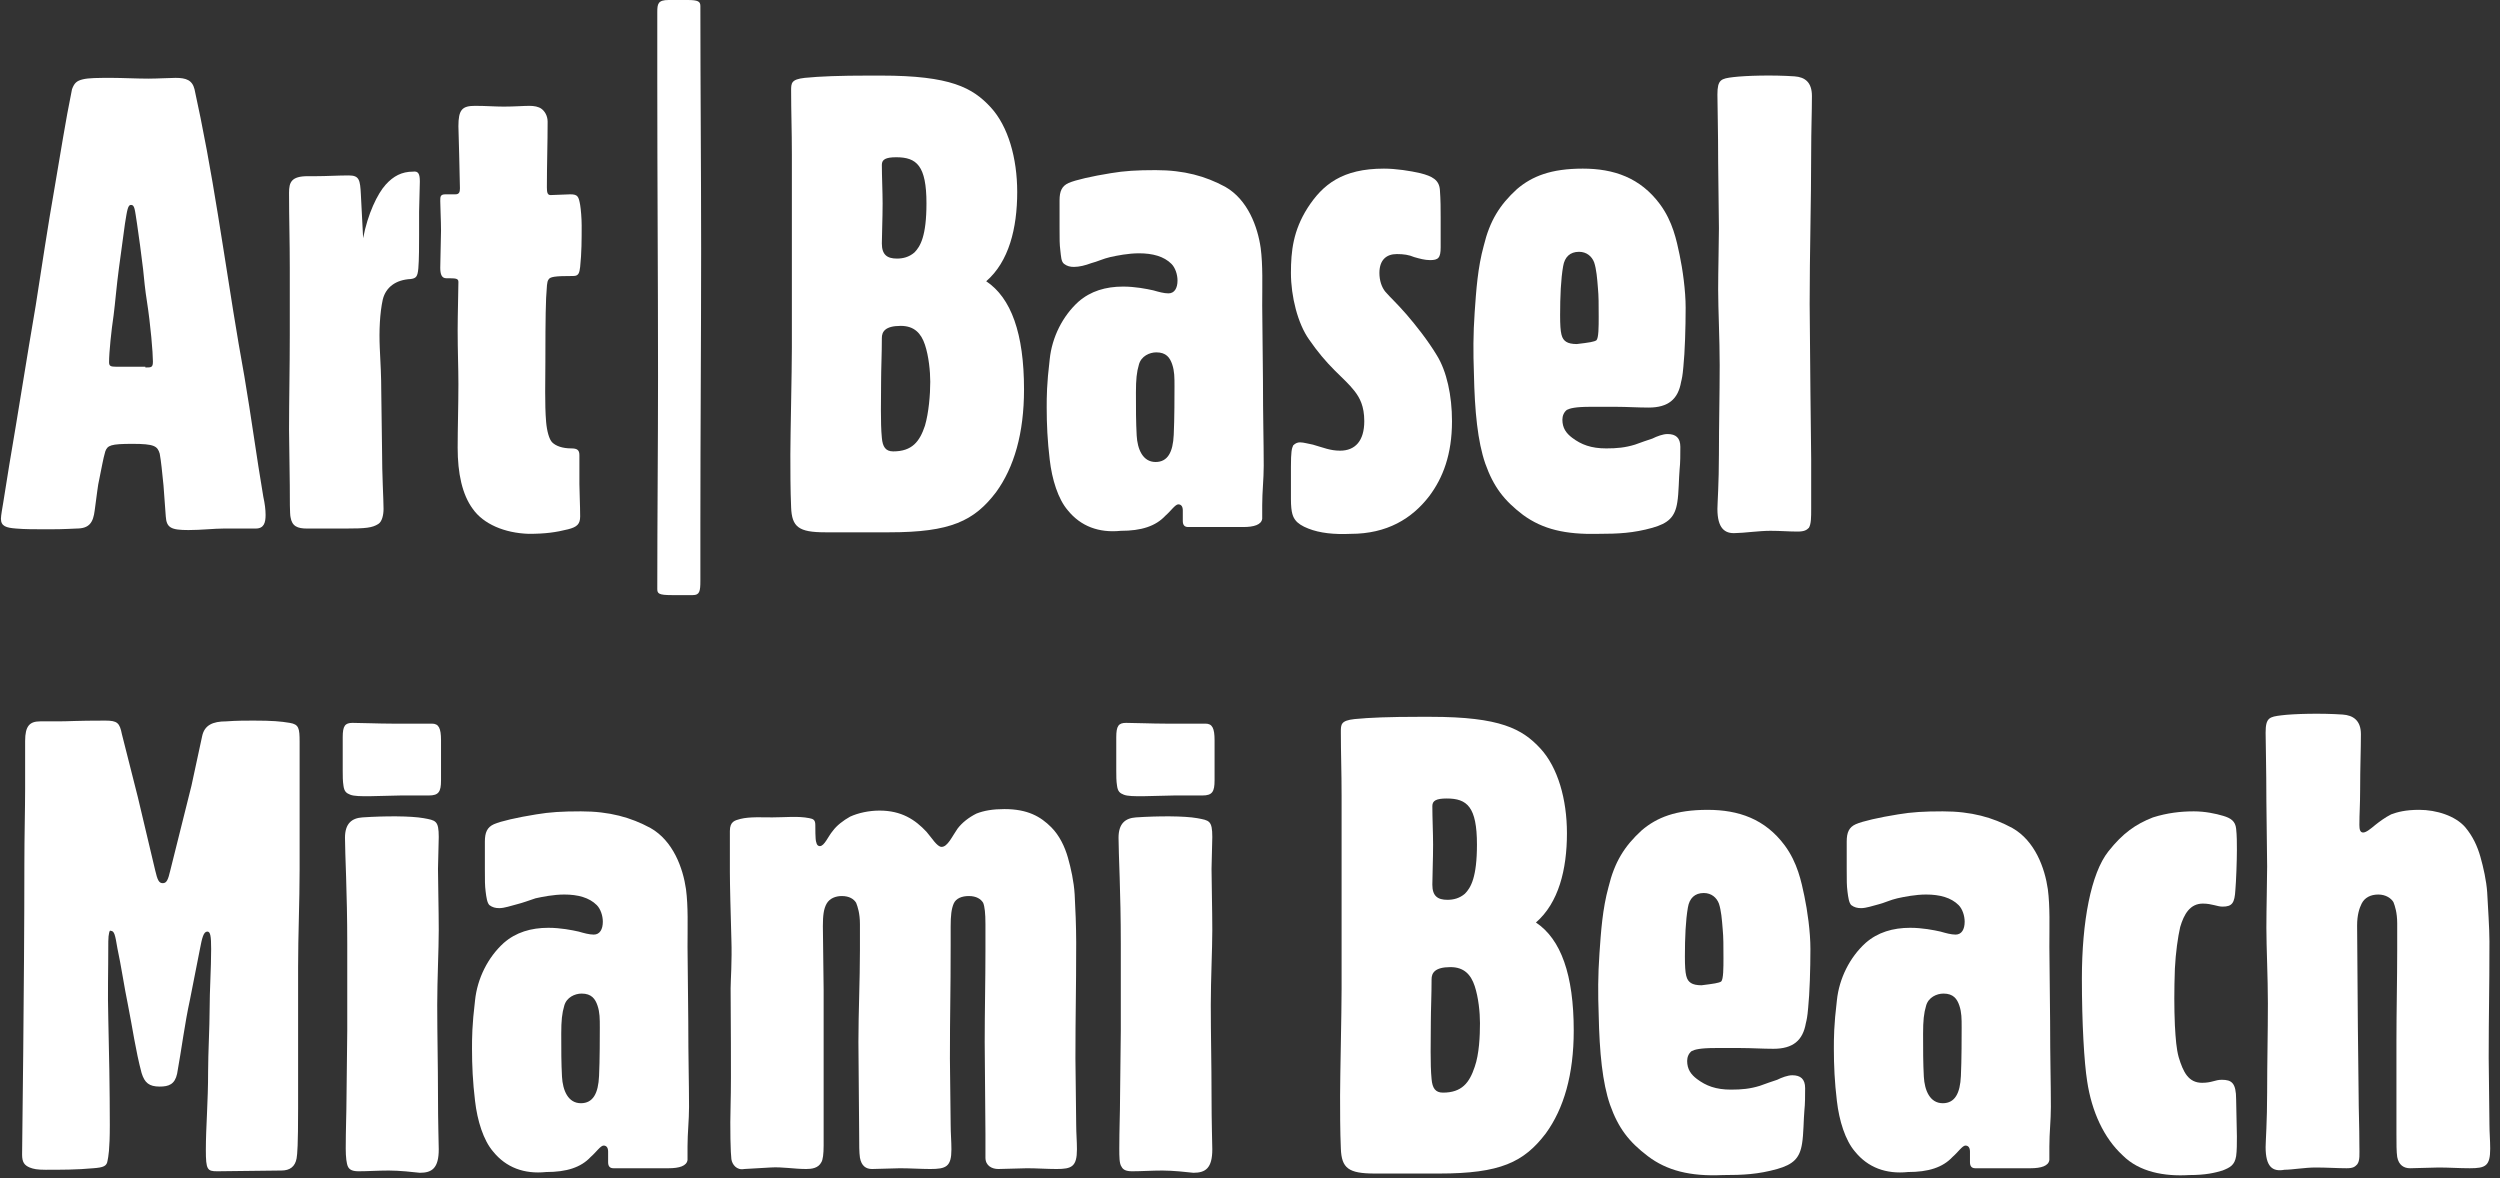 <svg width="174" height="82" viewBox="0 0 174 82" fill="none" xmlns="http://www.w3.org/2000/svg">
<rect x="0" y="0" width="174" height="82" fill="#333333" stroke="none"/>
<path d="M11.538 35.944L11.38 33.787C11.275 32.787 11.222 32.155 11.117 31.576C10.959 31.05 10.748 30.892 9.222 30.892C7.696 30.892 7.486 30.997 7.328 31.418C7.17 31.945 7.065 32.629 6.907 33.366C6.801 33.787 6.749 34.418 6.591 35.523C6.486 36.365 6.222 36.786 5.328 36.786C5.17 36.786 4.538 36.839 3.433 36.839C2.433 36.839 1.696 36.839 1.118 36.786C0.433 36.734 0.065 36.629 0.065 36.102C0.065 35.892 0.17 35.313 0.223 34.997L0.644 32.366C1.275 28.682 1.854 24.945 2.486 21.261C2.907 18.577 3.328 15.735 3.802 13.051C4.223 10.63 4.538 8.525 5.012 6.209C5.17 5.788 5.328 5.63 5.749 5.525C6.17 5.42 6.801 5.42 7.801 5.42C8.486 5.42 9.538 5.473 10.328 5.473C10.959 5.473 11.801 5.42 12.222 5.42C12.959 5.42 13.38 5.578 13.538 6.209L13.959 8.209C15.169 14.156 15.906 20.156 17.011 26.208C17.485 28.997 17.853 31.787 18.327 34.576C18.432 35.05 18.485 35.471 18.485 35.839C18.485 36.365 18.38 36.786 17.801 36.786H15.59C14.906 36.786 14.011 36.892 13.117 36.892C11.906 36.892 11.591 36.734 11.538 35.944ZM10.117 25.577C10.538 25.577 10.643 25.577 10.643 25.156C10.643 24.577 10.485 22.629 10.222 20.945C10.117 20.314 10.012 19.314 9.959 18.735C9.854 17.84 9.643 16.261 9.538 15.577C9.38 14.577 9.38 14.261 9.117 14.261C8.907 14.261 8.854 14.577 8.696 15.577L8.275 18.682C8.117 19.84 8.012 21.156 7.907 21.945C7.749 22.998 7.591 24.524 7.591 25.208C7.591 25.471 7.696 25.524 8.064 25.524H10.117V25.577Z" fill="white"/>
<path d="M29.221 12.63L29.169 14.736V16.367C29.169 16.999 29.169 18.104 29.116 18.683C29.064 19.262 28.958 19.367 28.59 19.42C27.537 19.472 26.853 19.998 26.643 20.84C26.432 21.788 26.38 23.051 26.432 24.209C26.485 25.261 26.537 26.209 26.537 27.314L26.59 31.261C26.59 33.156 26.695 34.734 26.695 35.419C26.695 35.84 26.59 36.313 26.327 36.471C25.906 36.734 25.485 36.787 24.011 36.787H21.38C20.696 36.787 20.327 36.629 20.222 35.998C20.169 35.787 20.169 34.734 20.169 33.787L20.117 29.893C20.117 27.998 20.169 25.524 20.169 23.314V18.63C20.169 16.735 20.117 15.262 20.117 13.42C20.117 12.683 20.275 12.262 21.432 12.262H22.011C22.695 12.262 23.538 12.21 24.274 12.21C25.011 12.21 25.064 12.525 25.116 13.525L25.274 16.578C25.59 14.893 26.274 13.473 26.853 12.841C27.379 12.262 27.958 11.946 28.748 11.946C29.116 11.894 29.221 12.104 29.221 12.63Z" fill="white"/>
<path d="M32.905 35.418C32.168 34.418 31.853 32.945 31.853 31.155C31.853 29.84 31.905 28.208 31.905 26.735C31.905 25.577 31.853 24.471 31.853 22.998C31.853 21.893 31.905 20.156 31.905 19.63C31.905 19.419 31.8 19.366 31.274 19.366H31.063C30.747 19.366 30.642 19.103 30.642 18.63L30.695 16.051C30.695 15.314 30.642 14.419 30.642 13.998C30.642 13.683 30.642 13.525 31.011 13.525H31.695C31.958 13.525 32.011 13.367 32.011 13.104L31.958 10.735L31.905 8.788C31.905 7.63 32.168 7.367 33.063 7.367C33.852 7.367 34.431 7.42 35.063 7.42C35.8 7.42 36.431 7.367 36.852 7.367C37.168 7.367 37.484 7.42 37.694 7.578C37.905 7.736 38.115 8.051 38.115 8.472C38.115 9.946 38.063 11.42 38.063 13.051C38.063 13.419 38.115 13.577 38.326 13.577L39.694 13.525C40.221 13.525 40.273 13.683 40.379 14.261C40.431 14.577 40.484 15.209 40.484 15.682C40.484 16.682 40.484 17.577 40.379 18.577C40.326 18.998 40.273 19.209 39.905 19.209C38.589 19.209 38.273 19.261 38.168 19.472C38.063 19.63 38.063 19.893 38.01 20.735C37.958 21.787 37.958 24.471 37.958 25.208C37.958 26.419 37.905 28.155 38.01 29.366C38.063 29.997 38.221 30.576 38.431 30.787C38.694 31.05 39.168 31.208 39.747 31.208C40.168 31.208 40.326 31.313 40.326 31.681V33.681C40.326 34.208 40.379 35.155 40.379 35.944C40.379 36.471 40.168 36.681 39.536 36.839C38.694 37.05 37.958 37.155 36.8 37.155C35.116 37.102 33.642 36.471 32.905 35.418Z" fill="white"/>
<path d="M45.747 40.998C45.747 36.103 45.799 31.209 45.799 26.209C45.799 19.315 45.747 12.526 45.747 5.631V0.842C45.747 0.263 45.799 0 46.536 0H47.852C48.589 0 48.746 0.105 48.746 0.421C48.746 6.052 48.799 11.736 48.799 17.315C48.799 23.735 48.746 30.104 48.746 36.524V40.419C48.746 41.156 48.694 41.419 48.22 41.419H46.747C45.852 41.419 45.747 41.313 45.747 40.998Z" fill="white"/>
<path d="M71.272 27.102C71.272 30.154 70.587 32.522 69.324 34.259C67.798 36.259 66.166 37.048 61.904 37.048H57.43C55.588 37.048 55.114 36.68 55.062 35.312C55.009 34.101 55.009 32.68 55.009 31.628C55.009 30.312 55.114 25.891 55.114 24.207V17.049C55.114 14.944 55.114 11.997 55.114 10.734C55.114 9.103 55.062 7.787 55.062 6.313C55.062 5.787 55.062 5.524 56.009 5.419C57.062 5.313 58.483 5.261 60.483 5.261H61.325C66.166 5.261 67.693 6.103 68.956 7.471C70.166 8.787 70.798 10.997 70.798 13.366C70.798 15.892 70.219 18.207 68.64 19.576C70.377 20.733 71.272 23.207 71.272 27.102ZM64.746 26.575C64.746 25.838 64.64 24.786 64.377 23.997C64.114 23.207 63.64 22.681 62.693 22.681C61.588 22.681 61.377 23.102 61.377 23.523C61.377 24.575 61.325 25.733 61.325 26.47C61.325 27.786 61.272 29.417 61.377 30.47C61.43 31.101 61.641 31.417 62.167 31.417C63.482 31.417 64.009 30.733 64.377 29.628C64.64 28.733 64.746 27.47 64.746 26.575ZM61.43 14.155C61.43 15.207 61.377 16.365 61.377 16.944C61.377 17.734 61.746 17.997 62.43 17.997C62.851 17.997 63.272 17.892 63.64 17.576C64.061 17.155 64.482 16.418 64.482 14.155C64.482 11.524 63.798 10.945 62.377 10.945C61.641 10.945 61.377 11.102 61.377 11.471C61.377 12.26 61.43 13.366 61.43 14.155Z" fill="white"/>
<path d="M74.324 35.524C73.64 34.734 73.219 33.366 73.061 31.997C72.903 30.682 72.85 29.524 72.85 28.366C72.85 27.629 72.85 26.735 73.061 24.998C73.219 23.472 73.956 21.998 75.061 20.998C75.903 20.261 76.955 19.946 78.166 19.946C79.008 19.946 79.797 20.104 80.271 20.209C80.639 20.314 81.008 20.419 81.323 20.419C81.745 20.419 81.955 20.051 81.955 19.525C81.955 19.104 81.797 18.63 81.534 18.367C81.008 17.84 80.218 17.63 79.271 17.63C78.534 17.63 77.745 17.788 77.271 17.893C76.797 17.998 76.376 18.209 75.955 18.314C75.534 18.472 75.113 18.577 74.745 18.577C74.482 18.577 74.271 18.525 74.061 18.367C73.85 18.209 73.85 17.84 73.798 17.419C73.745 16.998 73.745 16.683 73.745 15.841V13.946C73.745 13.314 73.903 12.946 74.376 12.736C74.85 12.525 76.008 12.262 77.324 12.051C78.271 11.893 79.113 11.841 80.429 11.841C82.429 11.841 83.902 12.262 85.271 12.999C86.85 13.893 87.534 15.788 87.744 17.262C87.902 18.472 87.85 19.84 87.85 21.261L87.902 26.471C87.902 29.103 87.955 30.682 87.955 32.419C87.955 33.366 87.85 34.208 87.85 35.155V36.102C87.797 36.524 87.27 36.681 86.534 36.681H84.534C84.271 36.681 83.218 36.681 82.692 36.681C82.429 36.681 82.323 36.524 82.323 36.26V35.524C82.323 35.261 82.218 35.103 82.008 35.103C81.797 35.103 81.481 35.576 81.113 35.892C80.429 36.629 79.429 36.945 78.008 36.945C76.482 37.102 75.219 36.629 74.324 35.524ZM81.692 30.261C81.745 29.208 81.745 27.419 81.745 26.893C81.745 26.261 81.745 25.84 81.587 25.366C81.429 24.893 81.166 24.524 80.481 24.524C80.008 24.524 79.429 24.787 79.271 25.366C79.113 25.893 79.061 26.419 79.061 27.314C79.061 28.471 79.061 29.366 79.113 30.313C79.166 31.261 79.534 32.155 80.429 32.155C81.271 32.155 81.639 31.471 81.692 30.261Z" fill="white"/>
<path d="M91.06 36.788C90.639 36.63 90.323 36.419 90.165 36.209C90.007 35.998 89.849 35.735 89.849 34.735V32.472C89.849 31.472 89.902 31.209 90.007 30.998C90.165 30.84 90.323 30.788 90.481 30.788C90.744 30.788 91.06 30.893 91.375 30.946C92.112 31.156 92.586 31.367 93.27 31.367C94.323 31.367 94.954 30.683 94.954 29.314C94.954 28.262 94.638 27.683 94.27 27.209C93.902 26.735 93.428 26.314 92.902 25.788C92.27 25.157 91.691 24.472 91.112 23.63C90.323 22.525 89.849 20.631 89.849 18.999C89.849 17.473 90.007 16.052 91.007 14.473C92.06 12.841 93.428 11.736 96.323 11.736C97.165 11.736 98.165 11.894 98.849 12.052C99.691 12.263 100.164 12.526 100.217 13.21C100.27 13.947 100.27 14.526 100.27 15.157V17.21C100.27 17.947 100.112 18.104 99.533 18.104C99.165 18.104 98.796 17.999 98.428 17.894C98.059 17.736 97.691 17.683 97.217 17.683C96.48 17.683 96.007 18.104 96.007 18.999C96.007 19.525 96.165 19.999 96.428 20.315C96.796 20.736 97.165 21.052 97.901 21.894C98.533 22.63 99.375 23.683 100.007 24.736C100.691 25.841 101.059 27.525 101.059 29.314C101.059 31.63 100.428 33.261 99.48 34.525C98.27 36.103 96.533 37.156 94.007 37.156C92.849 37.209 91.849 37.103 91.06 36.788Z" fill="white"/>
<path d="M106.006 35.84C104.69 34.84 103.953 33.893 103.374 32.261C102.848 30.735 102.637 28.63 102.585 25.999C102.532 24.525 102.532 23.262 102.637 21.736C102.743 20.209 102.848 18.631 103.269 17.104C103.69 15.368 104.374 14.262 105.585 13.157C106.637 12.263 107.953 11.736 110.163 11.736C112.321 11.736 114.163 12.368 115.531 14.21C116.426 15.42 116.689 16.736 116.9 17.736C117.11 18.736 117.321 20.209 117.321 21.42C117.321 22.788 117.268 24.525 117.163 25.525C117.11 26.157 117.058 26.367 117.005 26.578C116.795 27.788 116.11 28.367 114.742 28.367C114.005 28.367 113.216 28.314 112.479 28.314H110.69C109.637 28.314 109.269 28.42 109.058 28.525C108.848 28.683 108.742 28.946 108.742 29.209C108.742 29.788 109.006 30.156 109.427 30.472C110.058 30.946 110.742 31.209 111.795 31.209C112.532 31.209 113.111 31.156 113.795 30.946C114.216 30.788 114.689 30.63 115.005 30.525C115.321 30.367 115.742 30.209 116.058 30.209C116.637 30.209 116.952 30.472 116.952 31.104C116.952 31.63 116.952 32.209 116.9 32.682C116.847 33.261 116.847 34.314 116.742 34.946C116.584 35.998 116.11 36.419 115.005 36.735C113.689 37.103 112.637 37.156 111.216 37.156C108.953 37.209 107.374 36.84 106.006 35.84ZM111.111 23.683C111.269 23.525 111.269 22.736 111.269 22.052C111.269 21.209 111.269 20.578 111.216 20.052C111.163 19.367 111.111 18.736 110.953 18.262C110.795 17.841 110.426 17.526 109.9 17.526C109.269 17.526 108.9 17.894 108.795 18.525C108.637 19.42 108.584 20.631 108.584 21.946C108.584 23.262 108.69 23.578 109.006 23.788C109.163 23.893 109.427 23.946 109.742 23.946C110.637 23.841 110.953 23.788 111.111 23.683Z" fill="white"/>
<path d="M119.532 35.418C119.532 35.049 119.637 33.628 119.637 31.628C119.637 29.523 119.69 27.523 119.69 25.418C119.69 23.576 119.584 21.524 119.584 20.155C119.584 18.84 119.637 16.787 119.637 15.893L119.584 11.314C119.584 9.103 119.532 7.261 119.532 6.577C119.532 5.525 119.795 5.472 120.637 5.367C121.532 5.262 123.374 5.209 124.9 5.314C125.637 5.367 126.11 5.735 126.11 6.683C126.11 7.788 126.058 9.051 126.058 10.577C126.058 14.156 125.952 17.577 125.952 21.155L126.005 27.208C126.005 28.26 126.058 30.786 126.058 31.944V35.418C126.058 35.997 126.058 36.47 125.9 36.733C125.742 36.891 125.584 36.997 125.11 36.997C124.479 36.997 123.952 36.944 123.216 36.944C122.426 36.944 121.321 37.102 120.795 37.102C120.058 37.154 119.532 36.786 119.532 35.418Z" fill="white"/>
<path d="M7.538 65.522C7.538 67.838 7.485 68.943 7.538 70.942C7.591 72.942 7.643 75.995 7.643 78.311C7.643 80.047 7.538 80.521 7.485 80.784C7.433 81.153 7.222 81.258 6.486 81.31C5.38 81.416 4.222 81.416 3.17 81.416C2.591 81.416 2.328 81.363 2.065 81.258C1.696 81.1 1.538 80.889 1.538 80.363C1.538 79.995 1.696 68.469 1.696 60.154C1.696 58.154 1.749 56.312 1.749 54.891V51.575C1.749 50.523 2.065 50.207 2.802 50.207H4.065C4.801 50.207 5.275 50.154 7.328 50.154C8.17 50.154 8.328 50.312 8.485 51.102L9.591 55.47L10.801 60.575C10.959 61.259 11.064 61.469 11.327 61.469C11.591 61.469 11.696 61.259 11.854 60.575L13.327 54.68L14.064 51.26C14.222 50.47 14.801 50.207 15.748 50.207C16.432 50.154 17.169 50.154 17.643 50.154C18.959 50.154 19.537 50.207 20.169 50.312C20.8 50.417 20.853 50.681 20.853 51.628V60.522C20.853 62.785 20.748 65.048 20.748 67.311V77.153C20.748 79.731 20.695 80.31 20.643 80.626C20.537 81.205 20.169 81.468 19.59 81.468L15.117 81.521C14.432 81.521 14.327 81.416 14.327 80.047C14.327 78.416 14.485 76.784 14.485 74.521C14.485 73.311 14.59 71.469 14.59 70.258C14.59 68.943 14.696 67.416 14.696 66.048C14.696 65.153 14.643 64.838 14.432 64.838C14.169 64.838 14.064 65.259 13.906 66.101L13.222 69.574C12.854 71.258 12.643 72.995 12.327 74.732C12.169 75.469 11.748 75.626 11.117 75.626C10.38 75.626 10.064 75.363 9.854 74.679C9.433 73.1 9.222 71.522 8.906 69.943C8.643 68.68 8.433 67.206 8.17 65.996C8.012 65.048 7.959 64.785 7.696 64.785C7.643 64.68 7.538 64.996 7.538 65.522Z" fill="white"/>
<path d="M24.379 55.312C24.116 55.207 23.958 55.102 23.905 54.681C23.853 54.365 23.853 53.996 23.853 53.628V51.312C23.853 50.523 24.011 50.312 24.537 50.312C25.169 50.312 26.326 50.365 27.274 50.365H29.589H30.063C30.537 50.365 30.695 50.681 30.695 51.523V54.312C30.695 55.102 30.537 55.365 29.852 55.365H27.905L25.695 55.417C25.116 55.417 24.642 55.417 24.379 55.312ZM27.063 81.469C26.326 81.469 25.59 81.521 24.958 81.521C24.537 81.521 24.326 81.416 24.221 81.205C24.116 80.995 24.063 80.521 24.063 79.942C24.063 78.627 24.116 77.364 24.116 76.469L24.169 71.732C24.169 70.732 24.169 66.575 24.169 65.68C24.169 62.101 24.011 59.417 24.011 58.312C24.011 57.312 24.484 56.944 25.221 56.891C26.8 56.786 28.589 56.786 29.484 56.944C30.326 57.102 30.537 57.102 30.537 58.259L30.484 60.47C30.484 61.259 30.537 63.364 30.537 64.733C30.537 66.101 30.431 68.154 30.431 69.943C30.431 72.048 30.484 74.101 30.484 76.206C30.484 78.206 30.537 79.574 30.537 79.995C30.537 81.311 30.063 81.626 29.221 81.626C28.747 81.574 27.8 81.469 27.063 81.469Z" fill="white"/>
<path d="M34.326 80.153C33.642 79.363 33.221 77.995 33.063 76.626C32.905 75.311 32.852 74.153 32.852 72.995C32.852 72.258 32.852 71.364 33.063 69.627C33.221 68.101 33.958 66.627 35.063 65.627C35.905 64.89 36.957 64.575 38.168 64.575C39.01 64.575 39.799 64.732 40.273 64.838C40.641 64.943 41.01 65.048 41.326 65.048C41.747 65.048 41.957 64.68 41.957 64.153C41.957 63.733 41.799 63.259 41.536 62.996C41.01 62.469 40.22 62.259 39.273 62.259C38.536 62.259 37.747 62.417 37.273 62.522C36.8 62.68 36.379 62.838 35.958 62.943C35.536 63.048 35.115 63.206 34.747 63.206C34.484 63.206 34.273 63.154 34.063 62.996C33.905 62.838 33.852 62.469 33.8 62.048C33.747 61.627 33.747 61.312 33.747 60.469V58.575C33.747 57.943 33.905 57.575 34.379 57.364C34.852 57.154 36.01 56.891 37.326 56.68C38.273 56.522 39.115 56.47 40.431 56.47C42.431 56.47 43.904 56.891 45.273 57.628C46.852 58.522 47.536 60.417 47.746 61.891C47.904 63.101 47.852 64.469 47.852 65.89L47.904 71.1C47.904 73.732 47.957 75.311 47.957 77.047C47.957 77.995 47.852 78.837 47.852 79.784V80.731C47.799 81.153 47.273 81.31 46.536 81.31H44.536C44.273 81.31 43.22 81.31 42.694 81.31C42.431 81.31 42.325 81.153 42.325 80.889V80.153C42.325 79.889 42.22 79.731 42.01 79.731C41.799 79.731 41.483 80.205 41.115 80.521C40.431 81.258 39.431 81.573 38.01 81.573C36.484 81.731 35.221 81.258 34.326 80.153ZM41.694 74.89C41.747 73.837 41.747 72.048 41.747 71.522C41.747 70.89 41.747 70.469 41.589 69.995C41.431 69.522 41.168 69.153 40.483 69.153C40.01 69.153 39.431 69.416 39.273 69.995C39.115 70.522 39.063 71.048 39.063 71.942C39.063 73.1 39.063 73.995 39.115 74.942C39.168 75.89 39.536 76.784 40.431 76.784C41.273 76.784 41.641 76.1 41.694 74.89Z" fill="white"/>
<path d="M50.904 80.678C50.852 80.31 50.799 78.573 50.851 76.837C50.904 74.995 50.851 70.205 50.851 68.784C50.851 68.258 50.957 66.89 50.904 65.364C50.852 63.522 50.799 61.574 50.799 60.68V57.838C50.799 57.154 51.167 57.101 51.536 56.996C52.167 56.838 53.062 56.89 53.746 56.89C54.641 56.89 55.535 56.785 56.325 56.943C56.588 56.996 56.746 57.048 56.746 57.417C56.746 57.627 56.746 58.417 56.798 58.575C56.851 58.838 56.956 58.89 57.062 58.89C57.377 58.89 57.641 58.206 57.956 57.838C58.219 57.469 58.693 57.101 59.167 56.838C59.746 56.575 60.483 56.417 61.219 56.417C62.745 56.417 63.693 57.048 64.482 57.89C64.851 58.311 65.219 58.943 65.535 58.943C65.956 58.943 66.272 58.206 66.64 57.68C66.956 57.259 67.429 56.89 67.956 56.627C68.482 56.417 69.114 56.312 69.903 56.312C71.534 56.312 72.429 56.838 73.166 57.575C73.745 58.154 74.113 58.943 74.324 59.68C74.534 60.416 74.745 61.364 74.797 62.258C74.85 63.153 74.903 64.574 74.903 65.574C74.903 69.206 74.85 70.363 74.85 73.679L74.903 78.258C74.903 78.889 74.955 79.415 74.955 79.994C74.955 81.205 74.587 81.363 73.534 81.363C72.85 81.363 72.166 81.31 71.482 81.31L69.482 81.363C69.061 81.363 68.587 81.152 68.587 80.573V78.942L68.535 72.521C68.535 70.469 68.587 68.206 68.587 66.153V64.311C68.587 63.574 68.535 63.101 68.429 62.837C68.272 62.574 67.956 62.364 67.429 62.364C66.956 62.364 66.535 62.522 66.377 62.89C66.219 63.258 66.166 63.732 66.166 64.469V65.732C66.166 69.311 66.114 70.311 66.114 73.679L66.166 78.258C66.166 78.889 66.219 79.415 66.219 79.994C66.219 81.205 65.851 81.363 64.745 81.363C64.114 81.363 63.324 81.31 62.64 81.31L60.693 81.363C60.272 81.363 59.956 81.152 59.851 80.573C59.798 80.205 59.798 79.679 59.798 78.942L59.746 72.521C59.746 70.469 59.851 68.258 59.851 66.153V64.311C59.851 63.574 59.693 63.101 59.588 62.837C59.43 62.574 59.114 62.364 58.588 62.364C58.167 62.364 57.746 62.522 57.535 62.89C57.325 63.258 57.272 63.732 57.272 64.469L57.325 68.89V72.679C57.325 73.784 57.325 76.468 57.325 79.731C57.325 80.31 57.272 80.731 57.167 80.889C56.956 81.31 56.483 81.363 56.114 81.363C55.272 81.363 54.43 81.205 53.641 81.257L51.799 81.363C51.273 81.468 50.957 81.047 50.904 80.678Z" fill="white"/>
<path d="M78.218 55.312C77.955 55.207 77.797 55.102 77.745 54.681C77.692 54.365 77.692 53.996 77.692 53.628V51.312C77.692 50.523 77.85 50.312 78.376 50.312C79.008 50.312 80.166 50.365 81.113 50.365H83.428H83.902C84.376 50.365 84.534 50.681 84.534 51.523V54.312C84.534 55.102 84.376 55.365 83.692 55.365H81.744L79.534 55.417C78.955 55.417 78.481 55.417 78.218 55.312ZM80.902 81.469C80.166 81.469 79.429 81.521 78.797 81.521C78.376 81.521 78.166 81.416 78.06 81.205C77.903 80.995 77.903 80.521 77.903 79.942C77.903 78.627 77.955 77.364 77.955 76.469L78.008 71.732C78.008 70.732 78.008 66.575 78.008 65.68C78.008 62.101 77.85 59.417 77.85 58.312C77.85 57.312 78.324 56.944 79.06 56.891C80.639 56.786 82.429 56.786 83.323 56.944C84.165 57.102 84.376 57.102 84.376 58.259L84.323 60.47C84.323 61.259 84.376 63.364 84.376 64.733C84.376 66.101 84.271 68.154 84.271 69.943C84.271 72.048 84.323 74.101 84.323 76.206C84.323 78.206 84.376 79.574 84.376 79.995C84.376 81.311 83.902 81.626 83.06 81.626C82.587 81.574 81.639 81.469 80.902 81.469Z" fill="white"/>
<path d="M109.532 71.731C109.532 74.784 108.848 77.152 107.585 78.889C106.059 80.889 104.427 81.678 100.164 81.678H95.691C93.849 81.678 93.375 81.31 93.323 79.942C93.27 78.731 93.27 77.31 93.27 76.257C93.27 74.942 93.375 70.521 93.375 68.837V61.679C93.375 59.574 93.375 56.627 93.375 55.364C93.375 53.733 93.323 52.417 93.323 50.943C93.323 50.417 93.323 50.154 94.27 50.048C95.323 49.943 96.744 49.891 98.743 49.891H99.586C104.427 49.891 105.954 50.733 107.217 52.101C108.427 53.417 109.059 55.627 109.059 57.995C109.059 60.522 108.48 62.837 106.901 64.206C108.638 65.363 109.532 67.837 109.532 71.731ZM103.006 71.205C103.006 70.468 102.901 69.416 102.638 68.626C102.375 67.837 101.901 67.311 100.954 67.311C99.849 67.311 99.638 67.732 99.638 68.153C99.638 69.205 99.586 70.363 99.586 71.1C99.586 72.416 99.533 74.047 99.638 75.1C99.691 75.731 99.901 76.047 100.428 76.047C101.743 76.047 102.27 75.363 102.638 74.258C102.954 73.363 103.006 72.1 103.006 71.205ZM99.743 58.785C99.743 59.837 99.691 60.995 99.691 61.574C99.691 62.364 100.059 62.627 100.743 62.627C101.164 62.627 101.585 62.522 101.954 62.206C102.375 61.785 102.796 61.048 102.796 58.785C102.796 56.153 102.112 55.575 100.691 55.575C99.954 55.575 99.691 55.732 99.691 56.101C99.691 56.89 99.743 58.048 99.743 58.785Z" fill="white"/>
<path d="M114.69 80.469C113.374 79.469 112.637 78.522 112.058 76.89C111.532 75.364 111.322 73.259 111.269 70.628C111.216 69.154 111.216 67.891 111.322 66.365C111.427 64.838 111.532 63.26 111.953 61.733C112.374 59.997 113.058 58.891 114.269 57.786C115.321 56.892 116.637 56.365 118.847 56.365C121.005 56.365 122.847 56.997 124.216 58.839C125.11 60.049 125.373 61.365 125.584 62.365C125.794 63.365 126.005 64.838 126.005 66.049C126.005 67.417 125.952 69.154 125.847 70.154C125.794 70.785 125.742 70.996 125.689 71.207C125.479 72.417 124.794 72.996 123.426 72.996C122.689 72.996 121.9 72.943 121.163 72.943H119.374C118.321 72.943 117.953 73.049 117.742 73.154C117.532 73.312 117.426 73.575 117.426 73.838C117.426 74.417 117.69 74.785 118.111 75.101C118.742 75.575 119.426 75.838 120.479 75.838C121.216 75.838 121.795 75.785 122.479 75.575C122.9 75.417 123.373 75.259 123.689 75.154C124.005 74.996 124.426 74.838 124.742 74.838C125.321 74.838 125.637 75.101 125.637 75.733C125.637 76.259 125.636 76.838 125.584 77.311C125.531 77.89 125.531 78.943 125.426 79.574C125.268 80.627 124.794 81.048 123.689 81.364C122.374 81.732 121.321 81.785 119.9 81.785C117.637 81.89 116.006 81.469 114.69 80.469ZM119.795 68.312C119.953 68.154 119.953 67.365 119.953 66.68C119.953 65.838 119.953 65.207 119.9 64.68C119.847 63.996 119.795 63.365 119.637 62.891C119.479 62.47 119.111 62.154 118.584 62.154C117.953 62.154 117.584 62.523 117.479 63.154C117.321 64.049 117.269 65.259 117.269 66.575C117.269 67.891 117.374 68.207 117.69 68.417C117.847 68.522 118.111 68.575 118.426 68.575C119.268 68.47 119.637 68.417 119.795 68.312Z" fill="white"/>
<path d="M129.11 80.153C128.426 79.363 128.005 77.995 127.847 76.626C127.689 75.311 127.637 74.153 127.637 72.995C127.637 72.258 127.637 71.364 127.847 69.627C128.005 68.101 128.742 66.627 129.847 65.627C130.689 64.89 131.742 64.575 132.952 64.575C133.794 64.575 134.584 64.732 135.057 64.838C135.426 64.943 135.794 65.048 136.11 65.048C136.531 65.048 136.741 64.68 136.741 64.153C136.741 63.733 136.583 63.259 136.32 62.996C135.794 62.469 135.005 62.259 134.057 62.259C133.32 62.259 132.531 62.417 132.057 62.522C131.584 62.627 131.163 62.838 130.742 62.943C130.321 63.048 129.9 63.206 129.531 63.206C129.268 63.206 129.058 63.154 128.847 62.996C128.689 62.838 128.637 62.469 128.584 62.048C128.531 61.627 128.531 61.312 128.531 60.469V58.575C128.531 57.943 128.689 57.575 129.163 57.364C129.636 57.154 130.794 56.891 132.11 56.68C133.057 56.522 133.899 56.47 135.215 56.47C137.215 56.47 138.689 56.891 140.057 57.628C141.636 58.522 142.32 60.417 142.53 61.891C142.688 63.101 142.636 64.469 142.636 65.89L142.688 71.1C142.688 73.732 142.741 75.311 142.741 77.047C142.741 77.995 142.636 78.837 142.636 79.784V80.731C142.583 81.153 142.057 81.31 141.32 81.31H139.32C139.057 81.31 138.004 81.31 137.478 81.31C137.215 81.31 137.11 81.153 137.11 80.889V80.153C137.11 79.889 137.004 79.731 136.794 79.731C136.583 79.731 136.268 80.205 135.899 80.521C135.215 81.258 134.215 81.573 132.794 81.573C131.268 81.731 130.005 81.258 129.11 80.153ZM136.478 74.89C136.531 73.837 136.531 72.048 136.531 71.522C136.531 70.89 136.531 70.469 136.373 69.995C136.215 69.522 135.952 69.153 135.268 69.153C134.794 69.153 134.215 69.416 134.057 69.995C133.899 70.522 133.847 71.048 133.847 71.942C133.847 73.1 133.847 73.995 133.899 74.942C133.952 75.89 134.32 76.784 135.215 76.784C136.057 76.784 136.426 76.1 136.478 74.89Z" fill="white"/>
<path d="M147.741 80.416C146.425 79.205 145.583 77.363 145.267 75.258C145.057 73.942 144.899 71.206 144.899 68.101C144.899 64.153 145.53 60.785 146.741 59.259C147.741 57.996 148.635 57.364 149.846 56.891C150.846 56.575 151.793 56.47 152.688 56.47C153.477 56.47 154.214 56.628 154.74 56.785C155.267 56.943 155.582 57.154 155.635 57.68C155.688 58.154 155.688 58.68 155.688 59.154C155.688 59.891 155.635 61.364 155.582 61.943C155.53 62.838 155.372 63.101 154.688 63.101C154.319 63.101 153.951 62.89 153.319 62.89C152.425 62.89 152.004 63.627 151.741 64.522C151.583 65.206 151.425 66.311 151.372 67.416C151.319 68.943 151.319 70.1 151.372 71.364C151.425 72.311 151.477 72.995 151.635 73.574C151.951 74.627 152.319 75.363 153.267 75.363C153.951 75.363 154.161 75.153 154.635 75.153C155.319 75.153 155.635 75.363 155.635 76.521L155.688 79.1C155.688 79.574 155.688 80.1 155.635 80.468C155.53 81.1 155.214 81.258 154.688 81.468C154.161 81.626 153.53 81.784 152.372 81.784C150.635 81.889 148.899 81.573 147.741 80.416Z" fill="white"/>
<path d="M157.687 79.837C157.687 79.468 157.793 78.047 157.793 76.047C157.793 73.942 157.845 71.942 157.845 69.837C157.845 67.995 157.74 65.943 157.74 64.574C157.74 63.259 157.793 61.206 157.793 60.312L157.74 55.733C157.74 53.522 157.687 51.68 157.687 50.996C157.687 49.944 157.951 49.891 158.793 49.786C159.635 49.681 161.529 49.628 163.055 49.733C163.792 49.786 164.319 50.154 164.319 51.102C164.319 52.207 164.266 53.364 164.266 54.943C164.266 56.049 164.213 56.575 164.213 57.417C164.213 57.733 164.266 57.943 164.476 57.943C164.687 57.943 165.003 57.68 165.319 57.417C165.582 57.206 166.003 56.891 166.424 56.68C166.845 56.522 167.424 56.364 168.371 56.364C169.581 56.364 170.897 56.785 171.581 57.575C172.108 58.206 172.423 58.891 172.634 59.627C172.844 60.364 173.055 61.311 173.108 62.101C173.16 63.153 173.265 64.574 173.265 65.522C173.265 69.153 173.213 70.364 173.213 73.626L173.265 78.258C173.265 78.837 173.318 79.363 173.318 79.942C173.318 81.152 173.002 81.31 171.897 81.31C171.16 81.31 170.423 81.258 169.739 81.258L167.739 81.31C167.318 81.31 166.95 81.1 166.845 80.521C166.792 80.152 166.792 79.626 166.792 78.889V72.469C166.792 70.416 166.845 68.153 166.845 66.153V64.259C166.845 63.522 166.687 63.048 166.582 62.785C166.424 62.522 166.055 62.259 165.529 62.259C165.003 62.259 164.582 62.469 164.371 62.89C164.213 63.206 164.055 63.68 164.055 64.416L164.108 71.521C164.108 72.574 164.161 75.1 164.161 76.258C164.161 77.205 164.213 78.416 164.213 79.731C164.213 80.31 164.266 80.784 164.055 81.047C163.898 81.205 163.792 81.31 163.319 81.31C162.687 81.31 161.95 81.258 161.161 81.258C160.424 81.258 159.529 81.415 159.003 81.415C158.161 81.573 157.687 81.205 157.687 79.837Z" fill="white"/>
</svg>
